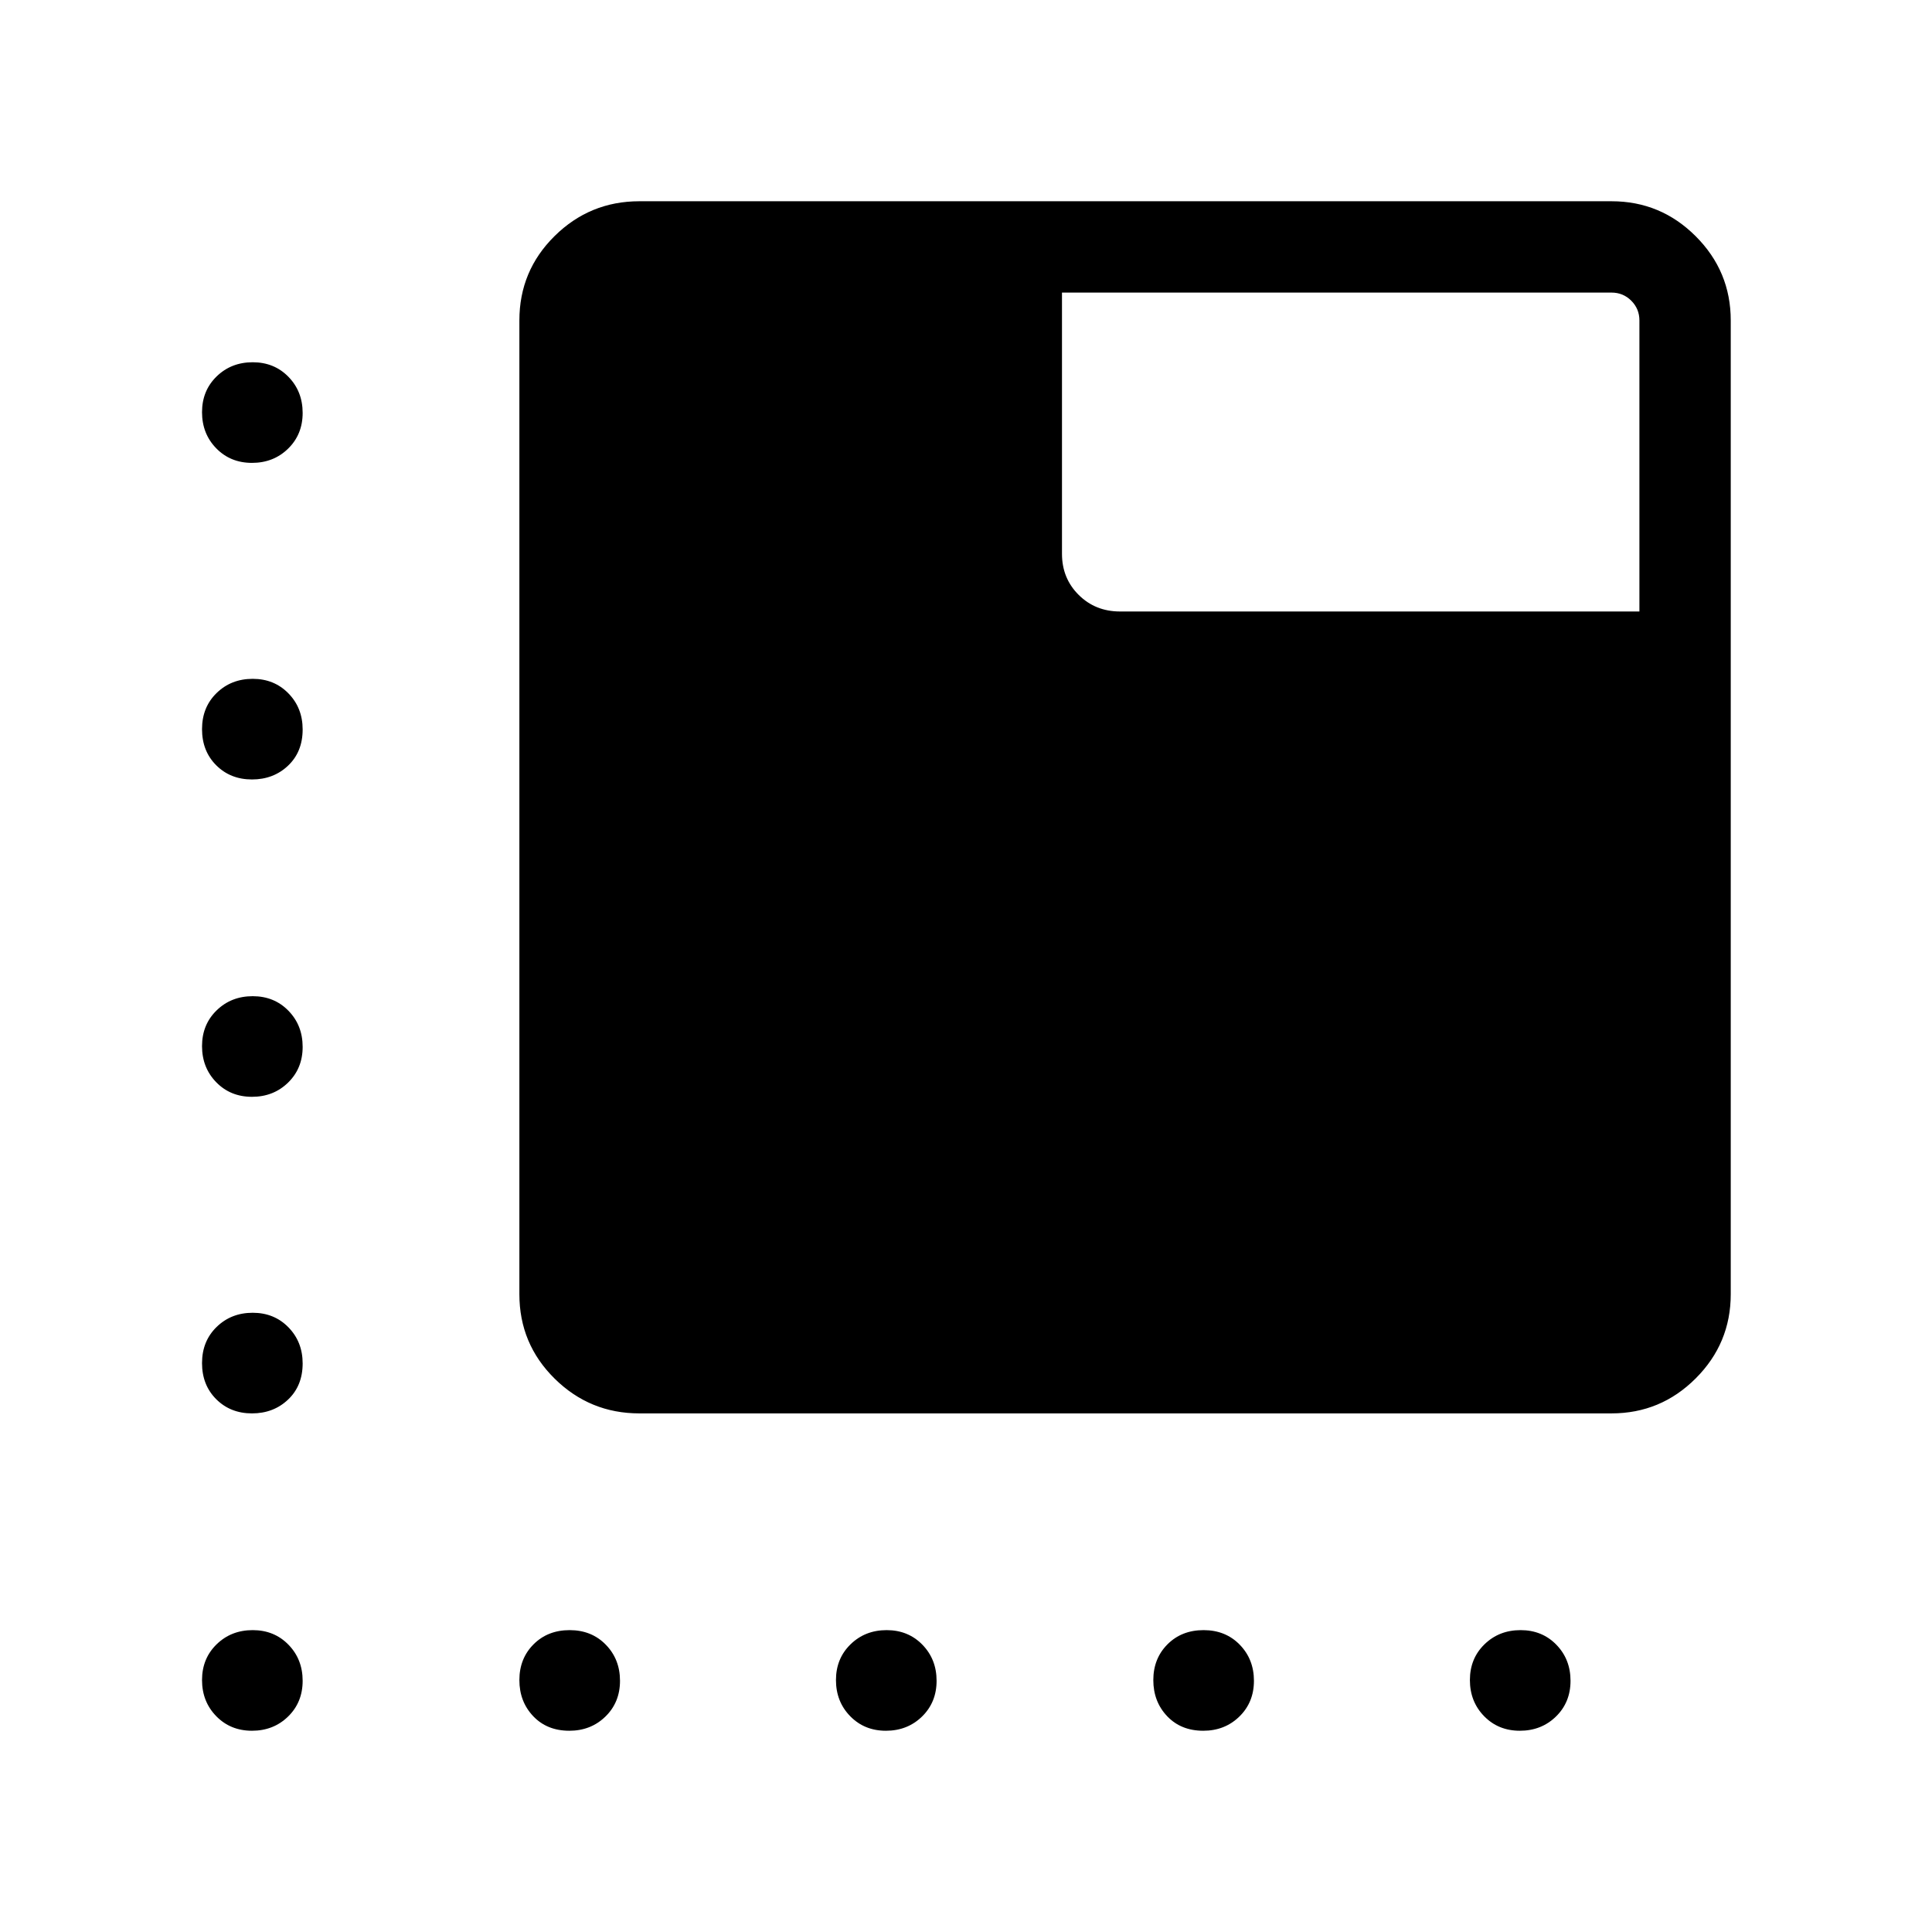 <svg xmlns="http://www.w3.org/2000/svg" height="48" viewBox="0 -960 960 960" width="48"><path d="M317.693-257.693q-24.591 0-42.103-17.284-17.512-17.283-17.512-41.947v-483.844q0-24.663 17.512-41.947 17.512-17.284 42.103-17.284h483.075q24.433 0 41.831 17.4 17.4 17.398 17.4 41.831v483.844q0 24.433-17.4 41.832-17.398 17.399-41.831 17.399H317.693ZM125.204-729.999q-10.703 0-17.76-7.24-7.058-7.24-7.058-17.942t7.24-17.76q7.24-7.058 17.942-7.058t17.76 7.24q7.057 7.24 7.057 17.942 0 10.703-7.239 17.76-7.24 7.058-17.942 7.058Zm157.698 629.998q-11.094 0-17.959-7.24t-6.865-17.942q0-10.703 7.041-17.76 7.04-7.058 17.942-7.058 10.901 0 17.959 7.24 7.057 7.24 7.057 17.942t-7.238 17.76q-7.238 7.058-17.937 7.058Zm157.3 0q-10.702 0-17.759-7.24-7.058-7.24-7.058-17.942 0-10.703 7.24-17.76 7.24-7.058 17.942-7.058t17.76 7.24q7.057 7.24 7.057 17.942t-7.239 17.76q-7.24 7.058-17.943 7.058Zm157.699 0q-11.094 0-17.959-7.24t-6.865-17.942q0-10.703 7.04-17.76 7.041-7.058 17.943-7.058 10.901 0 17.958 7.24 7.058 7.24 7.058 17.942t-7.238 17.76q-7.238 7.058-17.937 7.058ZM125.204-572.692q-10.703 0-17.76-7.041-7.058-7.041-7.058-17.942t7.24-17.959q7.24-7.057 17.942-7.057t17.76 7.237q7.057 7.238 7.057 17.938 0 11.093-7.239 17.959-7.24 6.865-17.942 6.865Zm0 157.692q-10.703 0-17.76-7.24-7.058-7.24-7.058-17.942t7.24-17.76q7.24-7.058 17.942-7.058t17.76 7.24q7.057 7.24 7.057 17.942t-7.239 17.76Q135.906-415 125.204-415Zm0 157.307q-10.703 0-17.76-7.041-7.058-7.041-7.058-17.942t7.24-17.959q7.24-7.058 17.942-7.058t17.76 7.238q7.057 7.238 7.057 17.938 0 11.093-7.239 17.958-7.24 6.866-17.942 6.866Zm0 157.692q-10.703 0-17.76-7.24-7.058-7.24-7.058-17.942 0-10.703 7.24-17.76 7.24-7.058 17.942-7.058t17.76 7.24q7.057 7.24 7.057 17.942t-7.239 17.76q-7.24 7.058-17.942 7.058Zm629.997 0q-10.702 0-17.759-7.24-7.058-7.24-7.058-17.942 0-10.703 7.24-17.76 7.239-7.058 17.942-7.058 10.702 0 17.76 7.24 7.057 7.24 7.057 17.942t-7.24 17.76q-7.239 7.058-17.942 7.058Zm59.414-556.154v-144.613q0-5.769-4.039-9.808t-9.808-4.039H527.693v129.794q0 12.176 8.293 20.421t20.553 8.245h258.076Z"/></svg>